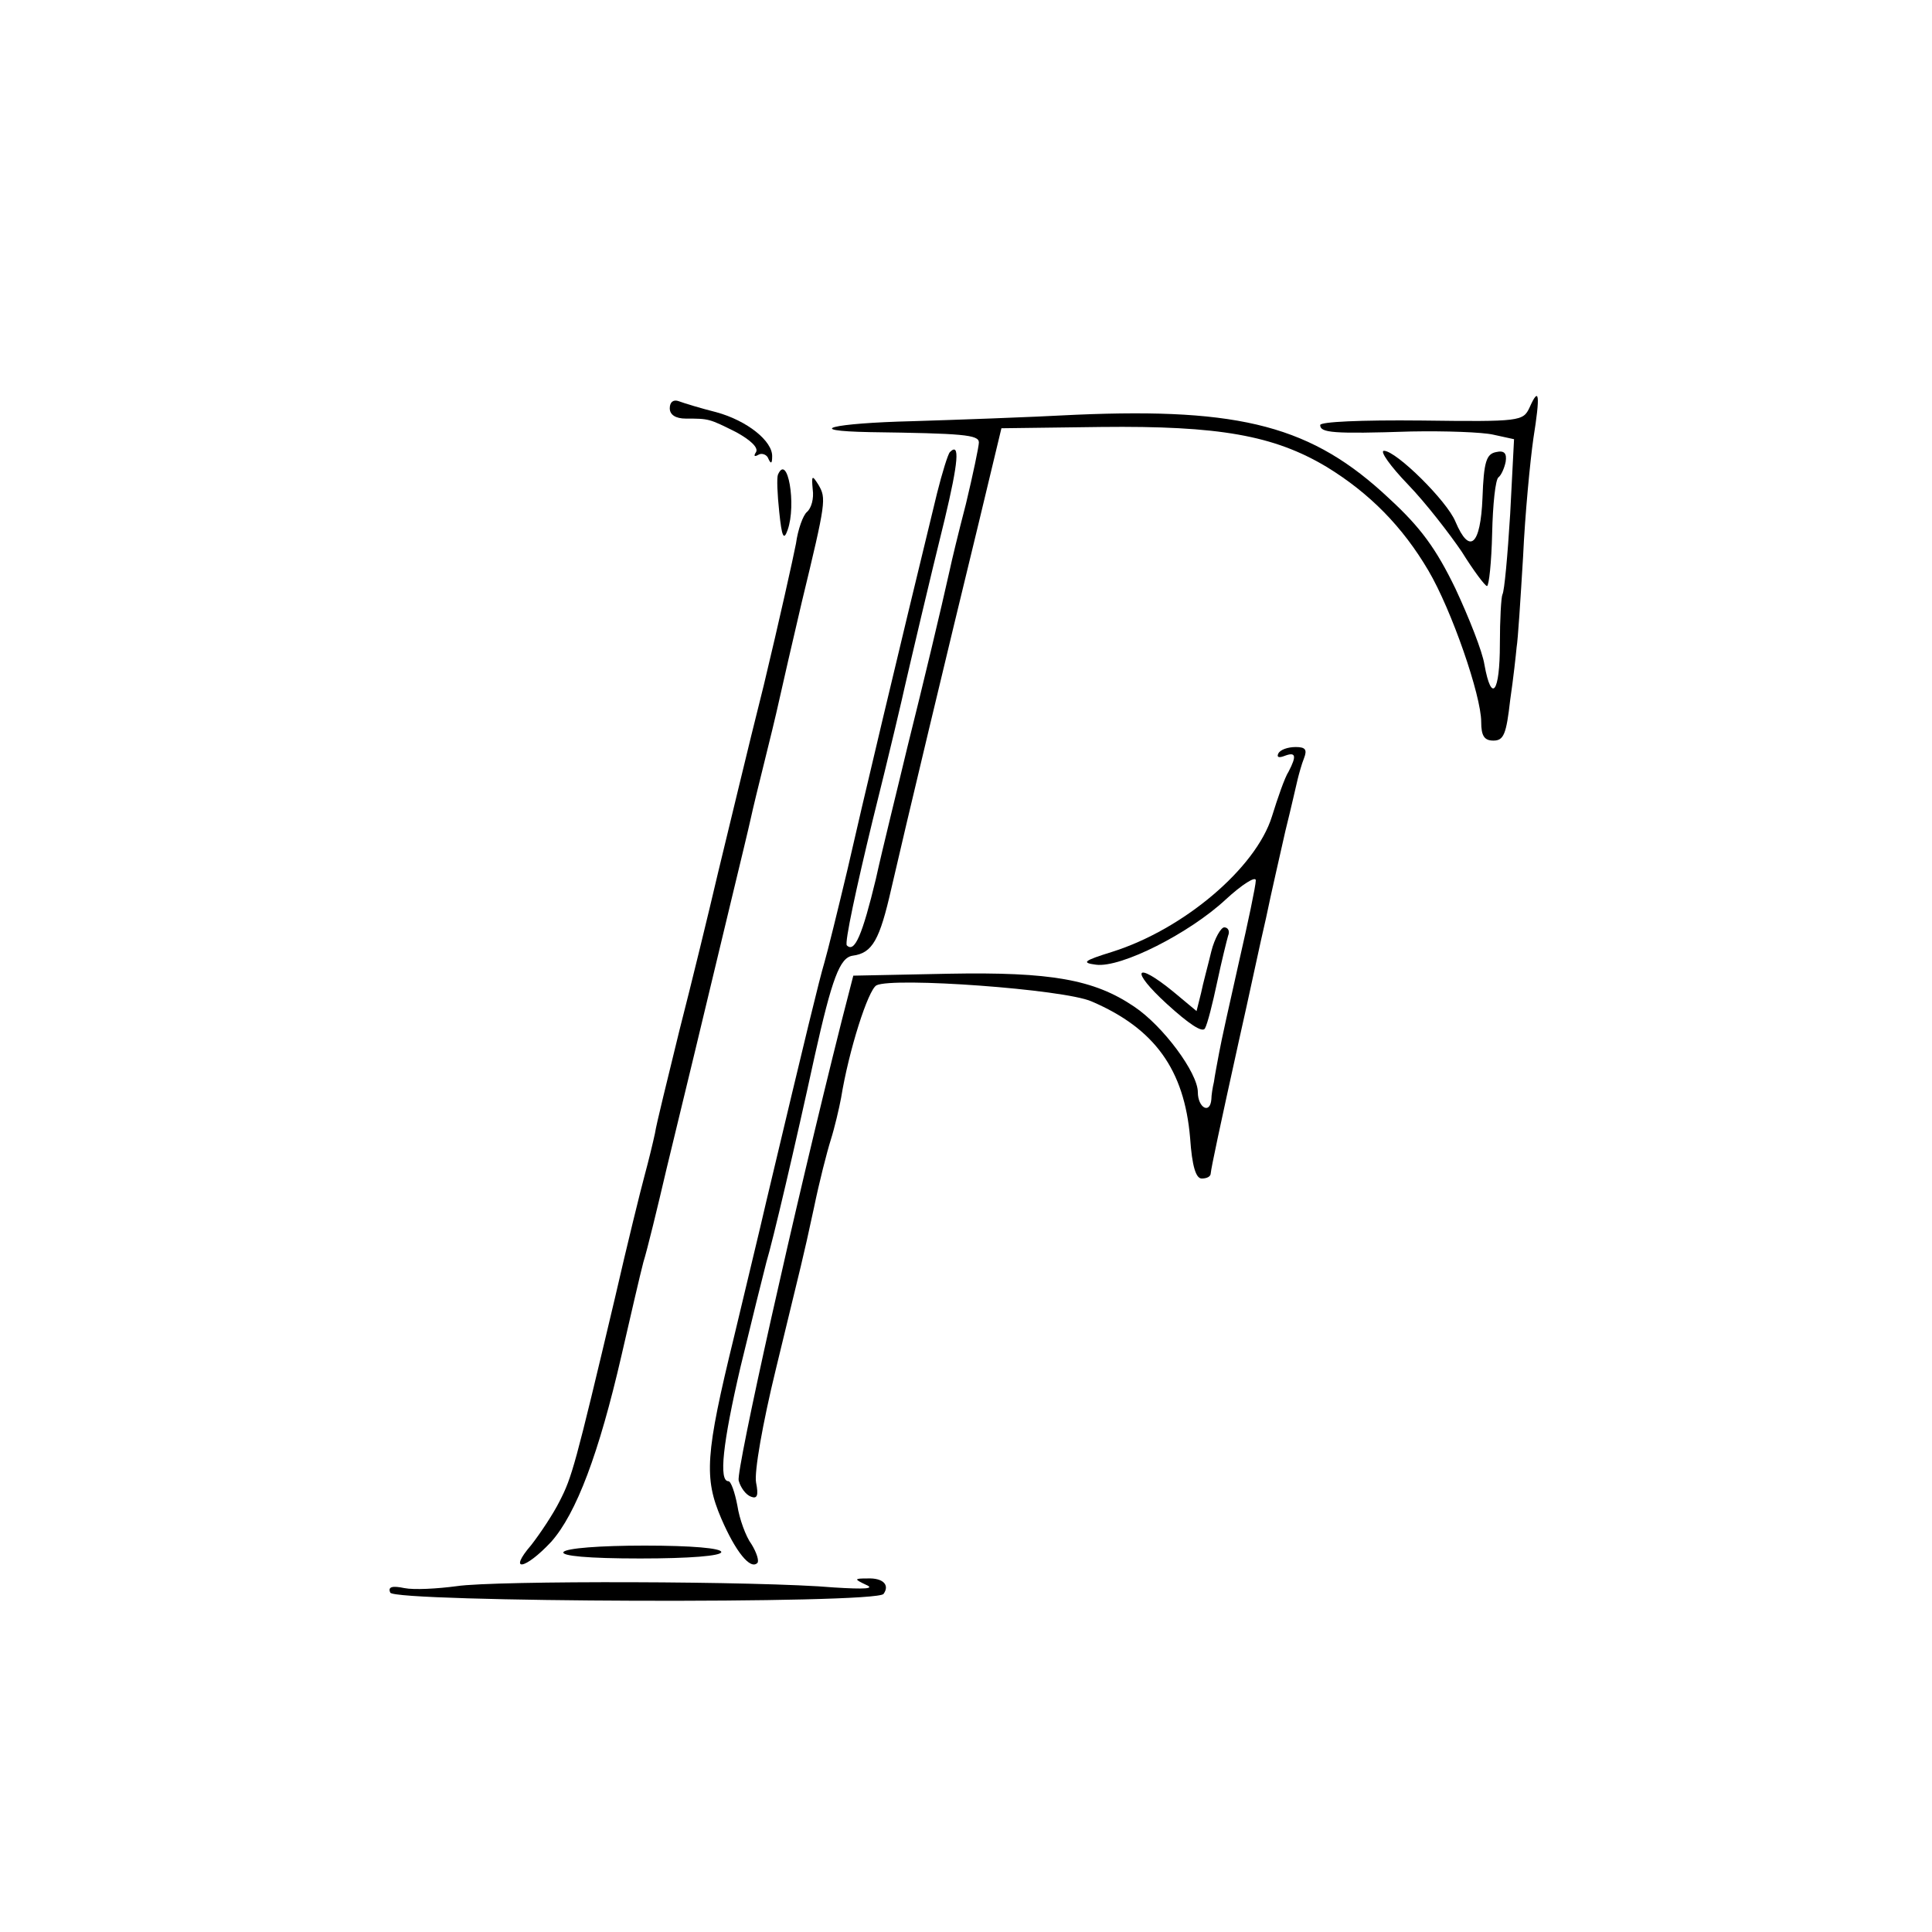 <?xml version="1.0" standalone="no"?>
<!DOCTYPE svg PUBLIC "-//W3C//DTD SVG 20010904//EN"
 "http://www.w3.org/TR/2001/REC-SVG-20010904/DTD/svg10.dtd">
<svg version="1.0" xmlns="http://www.w3.org/2000/svg"
 width="300pt" height="300pt" viewBox="0 0 300 300"
 preserveAspectRatio="xMidYMid meet">
<g transform="translate(0,300) scale(0.1,-0.1)"
fill="#000000" stroke="none">
<path d="M2375 2367 c-10 -21 -14 -22 -167 -20 -96 1 -158 -2 -158 -7 0 -12
19 -14 141 -10 53 1 111 -1 128 -5 l32 -7 -6 -116 c-4 -65 -9 -120 -12 -125
-2 -4 -4 -39 -4 -77 0 -76 -13 -93 -24 -32 -3 20 -24 73 -45 118 -30 62 -54
95 -103 140 -119 112 -229 141 -486 130 -75 -4 -189 -8 -254 -10 -125 -3 -173
-15 -66 -17 144 -2 169 -4 169 -16 0 -6 -9 -49 -20 -95 -12 -46 -23 -92 -25
-102 -14 -63 -41 -176 -66 -276 -15 -63 -38 -155 -49 -205 -21 -87 -33 -115
-45 -103 -4 3 15 91 40 194 26 104 48 198 50 208 9 39 38 163 62 260 21 88 24
120 8 104 -3 -3 -12 -32 -20 -64 -62 -255 -117 -487 -139 -584 -15 -63 -31
-128 -36 -145 -8 -27 -27 -105 -90 -370 -10 -44 -33 -138 -50 -210 -45 -184
-47 -220 -20 -283 22 -51 45 -80 56 -69 3 3 -1 16 -9 29 -9 12 -19 40 -22 60
-4 21 -10 38 -14 38 -15 0 -9 58 19 178 17 70 35 143 40 162 10 33 45 182 75
320 27 121 39 153 59 156 31 4 42 25 60 104 22 96 88 372 135 565 l36 150 155
2 c183 2 268 -13 350 -62 67 -41 118 -93 158 -161 36 -61 82 -194 82 -235 0
-22 5 -29 19 -29 16 0 20 10 26 63 5 34 9 71 10 82 2 11 6 74 10 140 3 66 11
149 16 184 11 69 9 82 -6 48z"/>
<path d="M1040 2366 c0 -10 9 -16 25 -16 36 0 36 0 78 -21 22 -12 35 -24 31
-31 -4 -6 -3 -8 4 -4 5 3 13 0 15 -6 4 -9 6 -8 6 3 1 24 -39 56 -87 69 -24 6
-50 14 -58 17 -8 3 -14 -1 -14 -11z"/>
<path d="M2186 2248 c28 -29 65 -77 84 -105 18 -29 36 -53 39 -53 3 0 7 37 8
82 1 44 5 84 10 87 4 3 9 14 11 24 2 13 -2 18 -15 15 -15 -3 -19 -15 -21 -71
-3 -74 -20 -89 -42 -37 -13 32 -92 110 -111 110 -7 0 10 -24 37 -52z"/>
<path d="M1208 2263 c-2 -5 -1 -30 2 -58 4 -39 7 -45 13 -28 14 39 0 120 -15
86z"/>
<path d="M1262 2240 c2 -14 -2 -29 -9 -35 -6 -5 -14 -27 -17 -49 -4 -21 -26
-120 -50 -220 -25 -99 -56 -230 -71 -291 -14 -60 -41 -171 -60 -245 -18 -74
-36 -146 -38 -160 -3 -14 -10 -43 -16 -65 -6 -22 -27 -107 -46 -190 -62 -262
-67 -279 -86 -316 -10 -20 -30 -50 -44 -68 -37 -43 -10 -39 31 5 39 44 74 137
109 289 14 61 29 126 34 145 6 19 22 85 36 145 27 111 54 223 100 415 14 58
28 116 31 130 3 14 12 51 20 83 8 32 19 77 24 100 5 23 21 92 35 152 38 157
38 161 26 182 -10 16 -11 15 -9 -7z"/>
<path d="M1985 1830 c-3 -6 1 -7 9 -4 18 7 20 1 7 -24 -6 -9 -17 -41 -26 -70
-25 -80 -137 -175 -248 -210 -45 -14 -48 -17 -25 -20 39 -5 145 49 201 101 26
24 47 37 47 30 0 -8 -12 -65 -26 -126 -14 -62 -28 -125 -31 -142 -3 -16 -7
-37 -8 -45 -2 -8 -4 -21 -4 -27 -2 -24 -21 -13 -21 11 0 30 -54 103 -99 133
-62 42 -129 54 -288 51 l-148 -3 -18 -70 c-74 -294 -164 -698 -160 -714 3 -11
11 -22 19 -25 10 -4 12 2 8 22 -3 16 10 91 31 177 43 178 40 162 59 250 8 39
20 86 26 105 6 19 13 49 16 65 12 74 42 168 55 175 26 13 291 -6 334 -25 98
-42 144 -106 153 -212 3 -44 9 -63 18 -63 8 0 14 3 14 8 1 10 14 71 44 207 15
66 33 152 42 190 8 39 22 99 30 135 9 36 17 72 19 80 2 8 6 23 10 33 5 13 2
17 -13 17 -12 0 -24 -4 -27 -10z"/>
<path d="M1881 1523 c-5 -21 -13 -50 -16 -65 l-7 -28 -36 30 c-60 49 -68 34
-10 -19 34 -31 55 -45 59 -38 4 7 12 39 19 72 7 33 15 65 17 72 3 7 0 13 -6
13 -5 0 -15 -17 -20 -37z"/>
<path d="M875 590 c-4 -6 38 -10 119 -10 77 0 126 4 126 10 0 6 -46 10 -119
10 -69 0 -122 -4 -126 -10z"/>
<path d="M709 537 c-30 -4 -66 -6 -81 -3 -19 4 -26 2 -22 -7 5 -15 755 -18
766 -2 10 14 -1 25 -25 24 -21 0 -21 -1 -2 -10 14 -6 -2 -7 -50 -4 -113 10
-527 11 -586 2z"/>
</g>
</svg>

